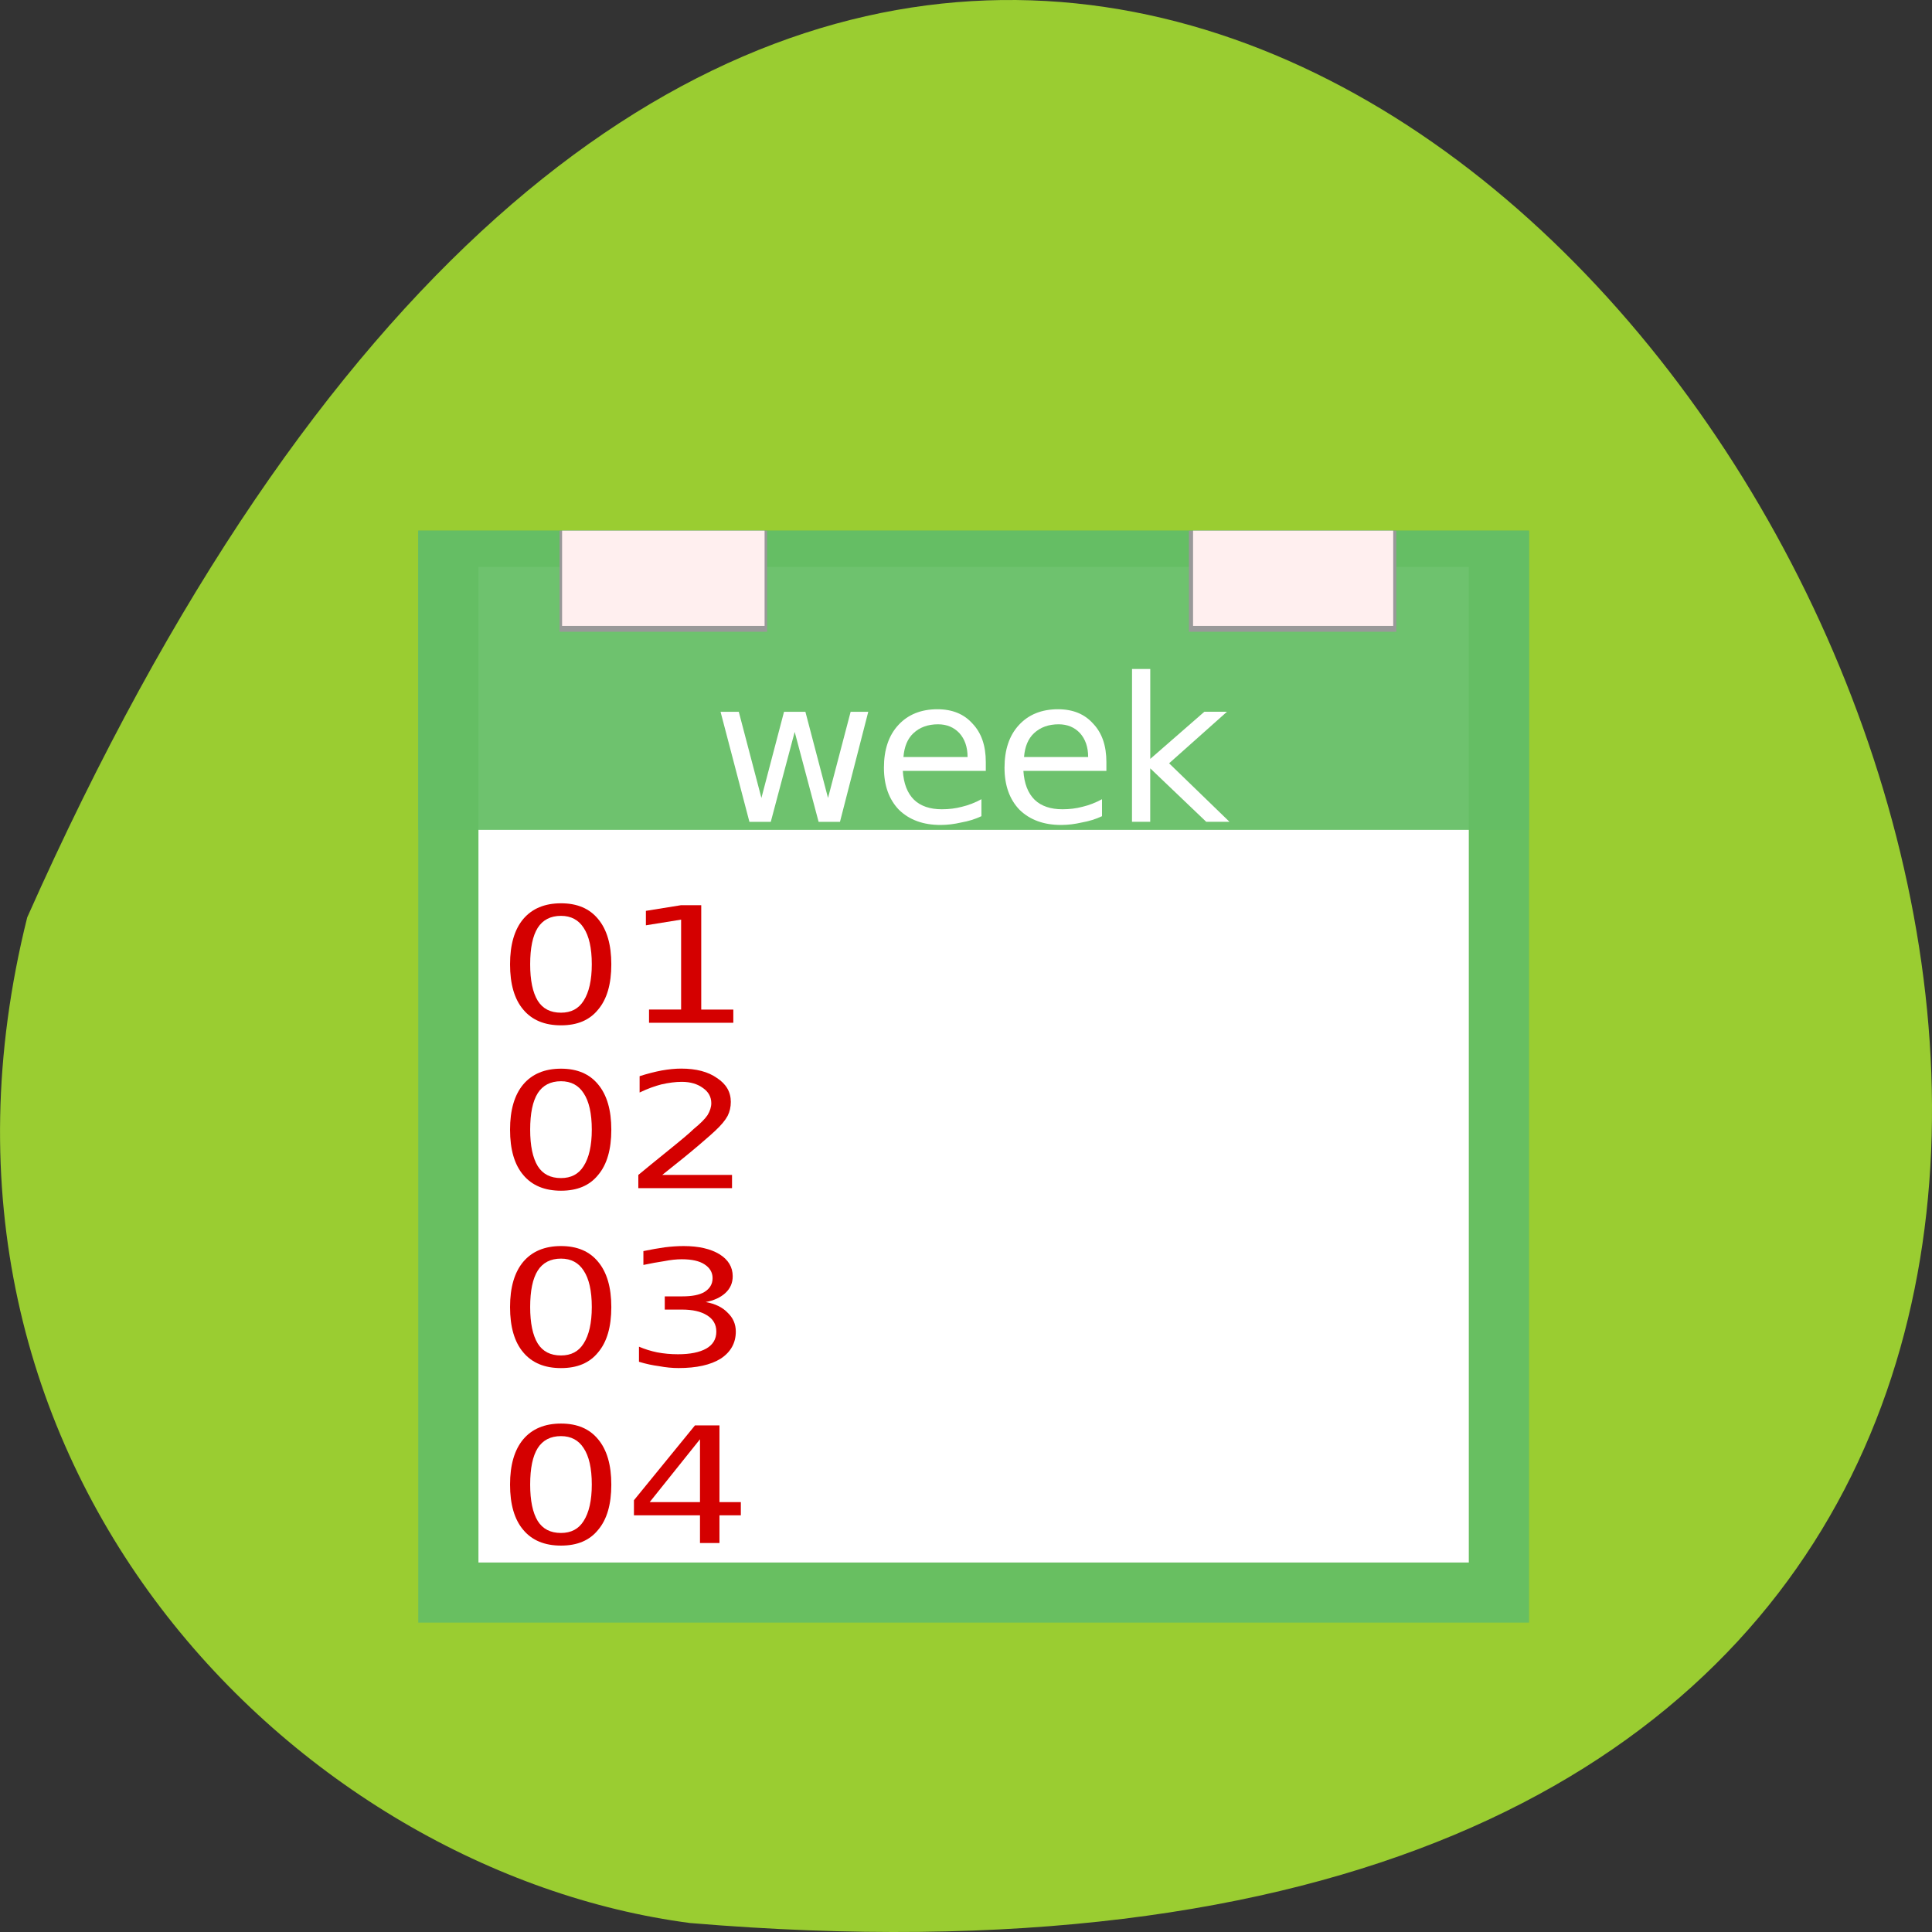 <svg xmlns="http://www.w3.org/2000/svg" viewBox="0 0 48 48" xmlns:xlink="http://www.w3.org/1999/xlink"><rect x="0" y="0" width="48" height="48" fill="#333333" stroke="none"/><defs><linearGradient id="0" gradientUnits="userSpaceOnUse" x1="15.932" y1="4.54" x2="15.807" y2="13.253" gradientTransform="matrix(0.183 0 0 0.176 17.181 18.193)"><stop style="stop-color:#ffefef"/><stop offset="1" style="stop-color:#ffefef;stop-opacity:0"/></linearGradient><linearGradient id="1" gradientUnits="userSpaceOnUse" x1="15.932" y1="4.54" x2="15.807" y2="13.253" gradientTransform="matrix(0.181 0 0 0.176 20.405 18.193)" xlink:href="#0"/></defs><path d="m 0.676 22.793 c 28.926 -65.062 80.906 30.398 16.469 24.984 c -9.699 -1.266 -19.887 -11.293 -16.469 -24.984" style="fill:#9acd31"/><path d="m 10.391 13.184 h 27.598 v 27.129 h -27.598" style="fill:#64be64;fill-opacity:0.937"/><path d="m 11.887 14.086 h 24.605 v 24.734 h -24.605" style="fill:#fff"/><path d="m 10.391 13.184 h 27.598 v 7.434 h -27.598" style="fill:#64be64;fill-opacity:0.937"/><g style="fill:#999"><path d="m 13.902 13.184 h 5.156 v 2.512 h -5.156"/><path d="m 29.539 13.184 h 5.152 v 2.512 h -5.152"/></g><path d="m 13.965 13.184 h 5.031 v 2.367 h -5.031" style="fill:url(#0)"/><path d="m 29.641 13.184 h 4.973 v 2.367 h -4.973" style="fill:url(#1)"/><g style="fill:#fff"><path d="m 17.902 17.684 h 0.453 l 0.562 2.141 l 0.562 -2.141 h 0.531 l 0.562 2.141 l 0.562 -2.141 h 0.438 l -0.703 2.734 h -0.531 l -0.594 -2.234 l -0.594 2.234 h -0.531"/><path d="m 24.492 18.934 v 0.219 h -2.062 c 0.02 0.312 0.113 0.555 0.281 0.719 c 0.164 0.156 0.395 0.234 0.688 0.234 c 0.176 0 0.344 -0.02 0.5 -0.062 c 0.164 -0.039 0.328 -0.102 0.484 -0.188 v 0.422 c -0.156 0.074 -0.324 0.125 -0.5 0.156 c -0.168 0.039 -0.34 0.062 -0.516 0.062 c -0.43 0 -0.773 -0.125 -1.031 -0.375 c -0.25 -0.258 -0.375 -0.609 -0.375 -1.047 c 0 -0.445 0.117 -0.801 0.359 -1.062 c 0.238 -0.258 0.562 -0.391 0.969 -0.391 c 0.375 0 0.664 0.121 0.875 0.359 c 0.219 0.23 0.328 0.547 0.328 0.953 m -0.453 -0.125 c 0 -0.25 -0.07 -0.445 -0.203 -0.594 c -0.137 -0.145 -0.312 -0.219 -0.531 -0.219 c -0.25 0 -0.453 0.074 -0.609 0.219 c -0.148 0.137 -0.23 0.336 -0.25 0.594"/><path d="m 27.488 18.934 v 0.219 h -2.062 c 0.02 0.312 0.113 0.555 0.281 0.719 c 0.164 0.156 0.395 0.234 0.688 0.234 c 0.176 0 0.344 -0.02 0.5 -0.062 c 0.164 -0.039 0.328 -0.102 0.484 -0.188 v 0.422 c -0.156 0.074 -0.324 0.125 -0.5 0.156 c -0.168 0.039 -0.34 0.062 -0.516 0.062 c -0.43 0 -0.773 -0.125 -1.031 -0.375 c -0.25 -0.258 -0.375 -0.609 -0.375 -1.047 c 0 -0.445 0.117 -0.801 0.359 -1.062 c 0.238 -0.258 0.562 -0.391 0.969 -0.391 c 0.375 0 0.664 0.121 0.875 0.359 c 0.219 0.23 0.328 0.547 0.328 0.953 m -0.453 -0.125 c 0 -0.25 -0.07 -0.445 -0.203 -0.594 c -0.137 -0.145 -0.312 -0.219 -0.531 -0.219 c -0.25 0 -0.453 0.074 -0.609 0.219 c -0.148 0.137 -0.23 0.336 -0.25 0.594"/><path d="m 28.125 16.621 h 0.453 v 2.234 l 1.344 -1.172 h 0.562 l -1.438 1.281 l 1.5 1.453 h -0.578 l -1.391 -1.328 v 1.328 h -0.453"/></g><g style="fill:#d40000"><path d="m 13.938 22.754 c -0.262 0 -0.453 0.102 -0.578 0.297 c -0.125 0.199 -0.188 0.5 -0.188 0.906 c 0 0.398 0.062 0.699 0.188 0.906 c 0.125 0.199 0.316 0.297 0.578 0.297 c 0.25 0 0.438 -0.098 0.562 -0.297 c 0.133 -0.207 0.203 -0.508 0.203 -0.906 c 0 -0.406 -0.07 -0.707 -0.203 -0.906 c -0.125 -0.195 -0.312 -0.297 -0.562 -0.297 m 0 -0.312 c 0.406 0 0.711 0.133 0.922 0.391 c 0.219 0.262 0.328 0.637 0.328 1.125 c 0 0.492 -0.109 0.867 -0.328 1.125 c -0.211 0.262 -0.516 0.391 -0.922 0.391 c -0.406 0 -0.719 -0.129 -0.938 -0.391 c -0.219 -0.258 -0.328 -0.633 -0.328 -1.125 c 0 -0.488 0.109 -0.863 0.328 -1.125 c 0.219 -0.258 0.531 -0.391 0.938 -0.391"/><path d="m 16.125 25.082 h 0.797 v -2.234 l -0.875 0.141 v -0.359 l 0.875 -0.141 h 0.5 v 2.594 h 0.797 v 0.328 h -2.094"/><path d="m 13.938 26.863 c -0.262 0 -0.453 0.102 -0.578 0.297 c -0.125 0.199 -0.188 0.5 -0.188 0.906 c 0 0.398 0.062 0.699 0.188 0.906 c 0.125 0.199 0.316 0.297 0.578 0.297 c 0.25 0 0.438 -0.098 0.562 -0.297 c 0.133 -0.207 0.203 -0.508 0.203 -0.906 c 0 -0.406 -0.07 -0.707 -0.203 -0.906 c -0.125 -0.195 -0.312 -0.297 -0.562 -0.297 m 0 -0.312 c 0.406 0 0.711 0.133 0.922 0.391 c 0.219 0.262 0.328 0.637 0.328 1.125 c 0 0.492 -0.109 0.867 -0.328 1.125 c -0.211 0.262 -0.516 0.391 -0.922 0.391 c -0.406 0 -0.719 -0.129 -0.938 -0.391 c -0.219 -0.258 -0.328 -0.633 -0.328 -1.125 c 0 -0.488 0.109 -0.863 0.328 -1.125 c 0.219 -0.258 0.531 -0.391 0.938 -0.391"/><path d="m 16.453 29.191 h 1.734 v 0.328 h -2.328 v -0.328 c 0.188 -0.156 0.441 -0.363 0.766 -0.625 c 0.32 -0.258 0.523 -0.43 0.609 -0.516 c 0.164 -0.133 0.281 -0.25 0.344 -0.344 c 0.062 -0.102 0.094 -0.203 0.094 -0.297 c 0 -0.156 -0.07 -0.281 -0.203 -0.375 c -0.137 -0.102 -0.312 -0.156 -0.531 -0.156 c -0.156 0 -0.324 0.023 -0.5 0.062 c -0.168 0.043 -0.352 0.109 -0.547 0.203 v -0.406 c 0.195 -0.062 0.379 -0.109 0.547 -0.141 c 0.176 -0.031 0.336 -0.047 0.484 -0.047 c 0.375 0 0.672 0.078 0.891 0.234 c 0.227 0.148 0.344 0.344 0.344 0.594 c 0 0.125 -0.027 0.242 -0.078 0.344 c -0.055 0.105 -0.156 0.23 -0.312 0.375 c -0.043 0.043 -0.172 0.156 -0.391 0.344 c -0.211 0.18 -0.516 0.43 -0.922 0.75"/><path d="m 13.938 31.27 c -0.262 0 -0.453 0.102 -0.578 0.297 c -0.125 0.199 -0.188 0.5 -0.188 0.906 c 0 0.398 0.062 0.699 0.188 0.906 c 0.125 0.199 0.316 0.297 0.578 0.297 c 0.25 0 0.438 -0.098 0.562 -0.297 c 0.133 -0.207 0.203 -0.508 0.203 -0.906 c 0 -0.406 -0.07 -0.707 -0.203 -0.906 c -0.125 -0.195 -0.312 -0.297 -0.562 -0.297 m 0 -0.312 c 0.406 0 0.711 0.133 0.922 0.391 c 0.219 0.262 0.328 0.637 0.328 1.125 c 0 0.492 -0.109 0.867 -0.328 1.125 c -0.211 0.262 -0.516 0.391 -0.922 0.391 c -0.406 0 -0.719 -0.129 -0.938 -0.391 c -0.219 -0.258 -0.328 -0.633 -0.328 -1.125 c 0 -0.488 0.109 -0.863 0.328 -1.125 c 0.219 -0.258 0.531 -0.391 0.938 -0.391"/><path d="m 17.531 32.348 c 0.238 0.043 0.422 0.133 0.547 0.266 c 0.133 0.125 0.203 0.281 0.203 0.469 c 0 0.281 -0.125 0.508 -0.375 0.672 c -0.25 0.156 -0.602 0.234 -1.047 0.234 c -0.156 0 -0.32 -0.016 -0.484 -0.047 c -0.156 -0.02 -0.324 -0.055 -0.5 -0.109 v -0.375 c 0.145 0.062 0.297 0.109 0.453 0.141 c 0.164 0.031 0.336 0.047 0.516 0.047 c 0.301 0 0.535 -0.047 0.703 -0.141 c 0.164 -0.094 0.25 -0.234 0.25 -0.422 c 0 -0.176 -0.078 -0.312 -0.234 -0.406 c -0.148 -0.094 -0.355 -0.141 -0.625 -0.141 h -0.422 v -0.328 h 0.438 c 0.238 0 0.422 -0.035 0.547 -0.109 c 0.133 -0.082 0.203 -0.195 0.203 -0.344 c 0 -0.145 -0.07 -0.258 -0.203 -0.344 c -0.125 -0.082 -0.312 -0.125 -0.562 -0.125 c -0.137 0 -0.281 0.016 -0.438 0.047 c -0.156 0.023 -0.328 0.055 -0.516 0.094 v -0.344 c 0.188 -0.039 0.363 -0.07 0.531 -0.094 c 0.164 -0.02 0.32 -0.031 0.469 -0.031 c 0.375 0 0.672 0.07 0.891 0.203 c 0.219 0.137 0.328 0.32 0.328 0.547 c 0 0.168 -0.062 0.309 -0.188 0.422 c -0.117 0.105 -0.277 0.18 -0.484 0.219"/><path d="m 13.938 35.68 c -0.262 0 -0.453 0.102 -0.578 0.297 c -0.125 0.199 -0.188 0.5 -0.188 0.906 c 0 0.398 0.062 0.699 0.188 0.906 c 0.125 0.199 0.316 0.297 0.578 0.297 c 0.25 0 0.438 -0.098 0.562 -0.297 c 0.133 -0.207 0.203 -0.508 0.203 -0.906 c 0 -0.406 -0.07 -0.707 -0.203 -0.906 c -0.125 -0.195 -0.312 -0.297 -0.562 -0.297 m 0 -0.312 c 0.406 0 0.711 0.133 0.922 0.391 c 0.219 0.262 0.328 0.637 0.328 1.125 c 0 0.492 -0.109 0.867 -0.328 1.125 c -0.211 0.262 -0.516 0.391 -0.922 0.391 c -0.406 0 -0.719 -0.129 -0.938 -0.391 c -0.219 -0.258 -0.328 -0.633 -0.328 -1.125 c 0 -0.488 0.109 -0.863 0.328 -1.125 c 0.219 -0.258 0.531 -0.391 0.938 -0.391"/><path d="m 17.391 35.758 l -1.25 1.562 h 1.25 m -0.125 -1.906 h 0.609 v 1.906 h 0.531 v 0.328 h -0.531 v 0.688 h -0.484 v -0.688 h -1.641 v -0.375"/></g></svg>